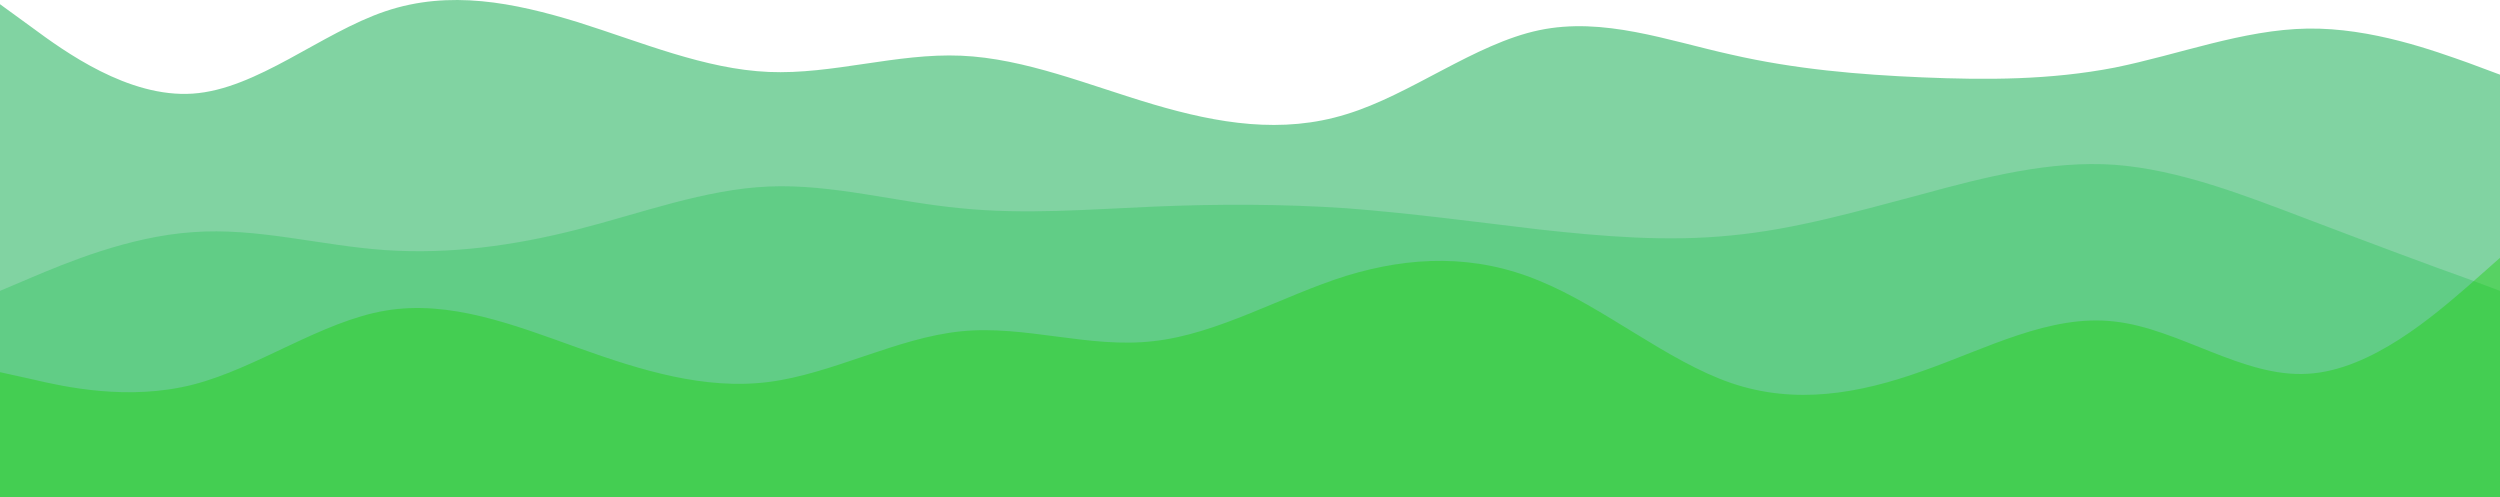 <svg width="960" height="191" viewBox="0 0 960 191" fill="none" xmlns="http://www.w3.org/2000/svg">
<path d="M0 1.613L12.3 10.562C24.7 19.719 49.3 37.617 74 35.952C98.7 34.287 123.3 12.643 148 4.318C172.7 -4.006 197.3 0.989 221.8 8.481C246.3 16.181 270.7 26.587 295.2 27.628C319.7 28.668 344.3 20.344 369 21.384C393.7 22.425 418.3 32.831 443 40.115C467.7 47.399 492.3 51.561 517 43.861C541.7 36.369 566.3 16.805 591 11.603C615.7 6.4 640.3 15.557 664.8 20.968C689.3 26.587 713.7 28.668 738.2 29.709C762.7 30.749 787.3 30.75 812 25.963C836.7 20.968 861.3 11.395 886 10.978C910.7 10.562 935.3 19.719 947.7 24.09L960 28.668V191H947.7C935.3 191 910.7 191 886 191C861.3 191 836.7 191 812 191C787.3 191 762.7 191 738.2 191C713.7 191 689.3 191 664.8 191C640.3 191 615.7 191 591 191C566.3 191 541.7 191 517 191C492.3 191 467.7 191 443 191C418.3 191 393.7 191 369 191C344.3 191 319.7 191 295.2 191C270.7 191 246.3 191 221.8 191C197.3 191 172.7 191 148 191C123.3 191 98.7 191 74 191C49.3 191 24.7 191 12.3 191H0L0 1.613Z" fill="#04A946" fill-opacity="0.5"/>
<path d="M0 111.692L12.3 106.475C24.7 101.257 49.3 90.822 74 89.153C98.7 87.274 123.3 94.37 148 96.04C172.7 97.709 197.3 94.37 221.8 88.109C246.3 81.848 270.7 72.665 295.2 71.621C319.7 70.578 344.3 77.674 369 79.969C393.7 82.474 418.3 80.387 443 79.343C467.7 78.3 492.3 78.3 517 79.969C541.7 81.848 566.3 85.187 591 88.109C615.7 90.822 640.3 92.909 664.8 90.405C689.3 88.109 713.7 81.013 738.2 74.543C762.7 67.865 787.3 61.603 812 63.273C836.7 65.151 861.3 74.752 886 84.144C910.7 93.535 935.3 102.718 947.7 107.101L960 111.692V191H947.7C935.3 191 910.7 191 886 191C861.3 191 836.7 191 812 191C787.3 191 762.7 191 738.2 191C713.7 191 689.3 191 664.8 191C640.3 191 615.7 191 591 191C566.3 191 541.7 191 517 191C492.3 191 467.7 191 443 191C418.3 191 393.7 191 369 191C344.3 191 319.7 191 295.2 191C270.7 191 246.3 191 221.8 191C197.3 191 172.7 191 148 191C123.3 191 98.7 191 74 191C49.3 191 24.7 191 12.3 191H0L0 111.692Z" fill="#00BD34" fill-opacity="0.25"/>
<path d="M0 142.909L12.3 145.627C24.7 148.555 49.3 153.991 74 147.718C98.7 141.445 123.3 123.464 148 119.282C172.7 115.1 197.3 124.718 221.8 133.5C246.3 142.282 270.7 149.809 295.2 146.673C319.7 143.536 344.3 129.736 369 127.227C393.7 124.718 418.3 133.918 443 130.991C467.7 128.273 492.3 113.636 517 105.9C541.7 98.373 566.3 97.536 591 107.782C615.7 117.818 640.3 138.727 664.8 147.091C689.3 155.455 713.7 151.273 738.2 142.491C762.7 133.918 787.3 120.536 812 123.464C836.7 126.182 861.3 145 886 143.536C910.7 142.282 935.3 120.536 947.7 109.873L960 99V191H947.7C935.3 191 910.7 191 886 191C861.3 191 836.7 191 812 191C787.3 191 762.7 191 738.2 191C713.7 191 689.3 191 664.8 191C640.3 191 615.7 191 591 191C566.3 191 541.7 191 517 191C492.3 191 467.7 191 443 191C418.3 191 393.7 191 369 191C344.3 191 319.7 191 295.2 191C270.7 191 246.3 191 221.8 191C197.3 191 172.7 191 148 191C123.3 191 98.7 191 74 191C49.3 191 24.7 191 12.3 191H0L0 142.909Z" fill="#1AD005" fill-opacity="0.4"/>
</svg>
